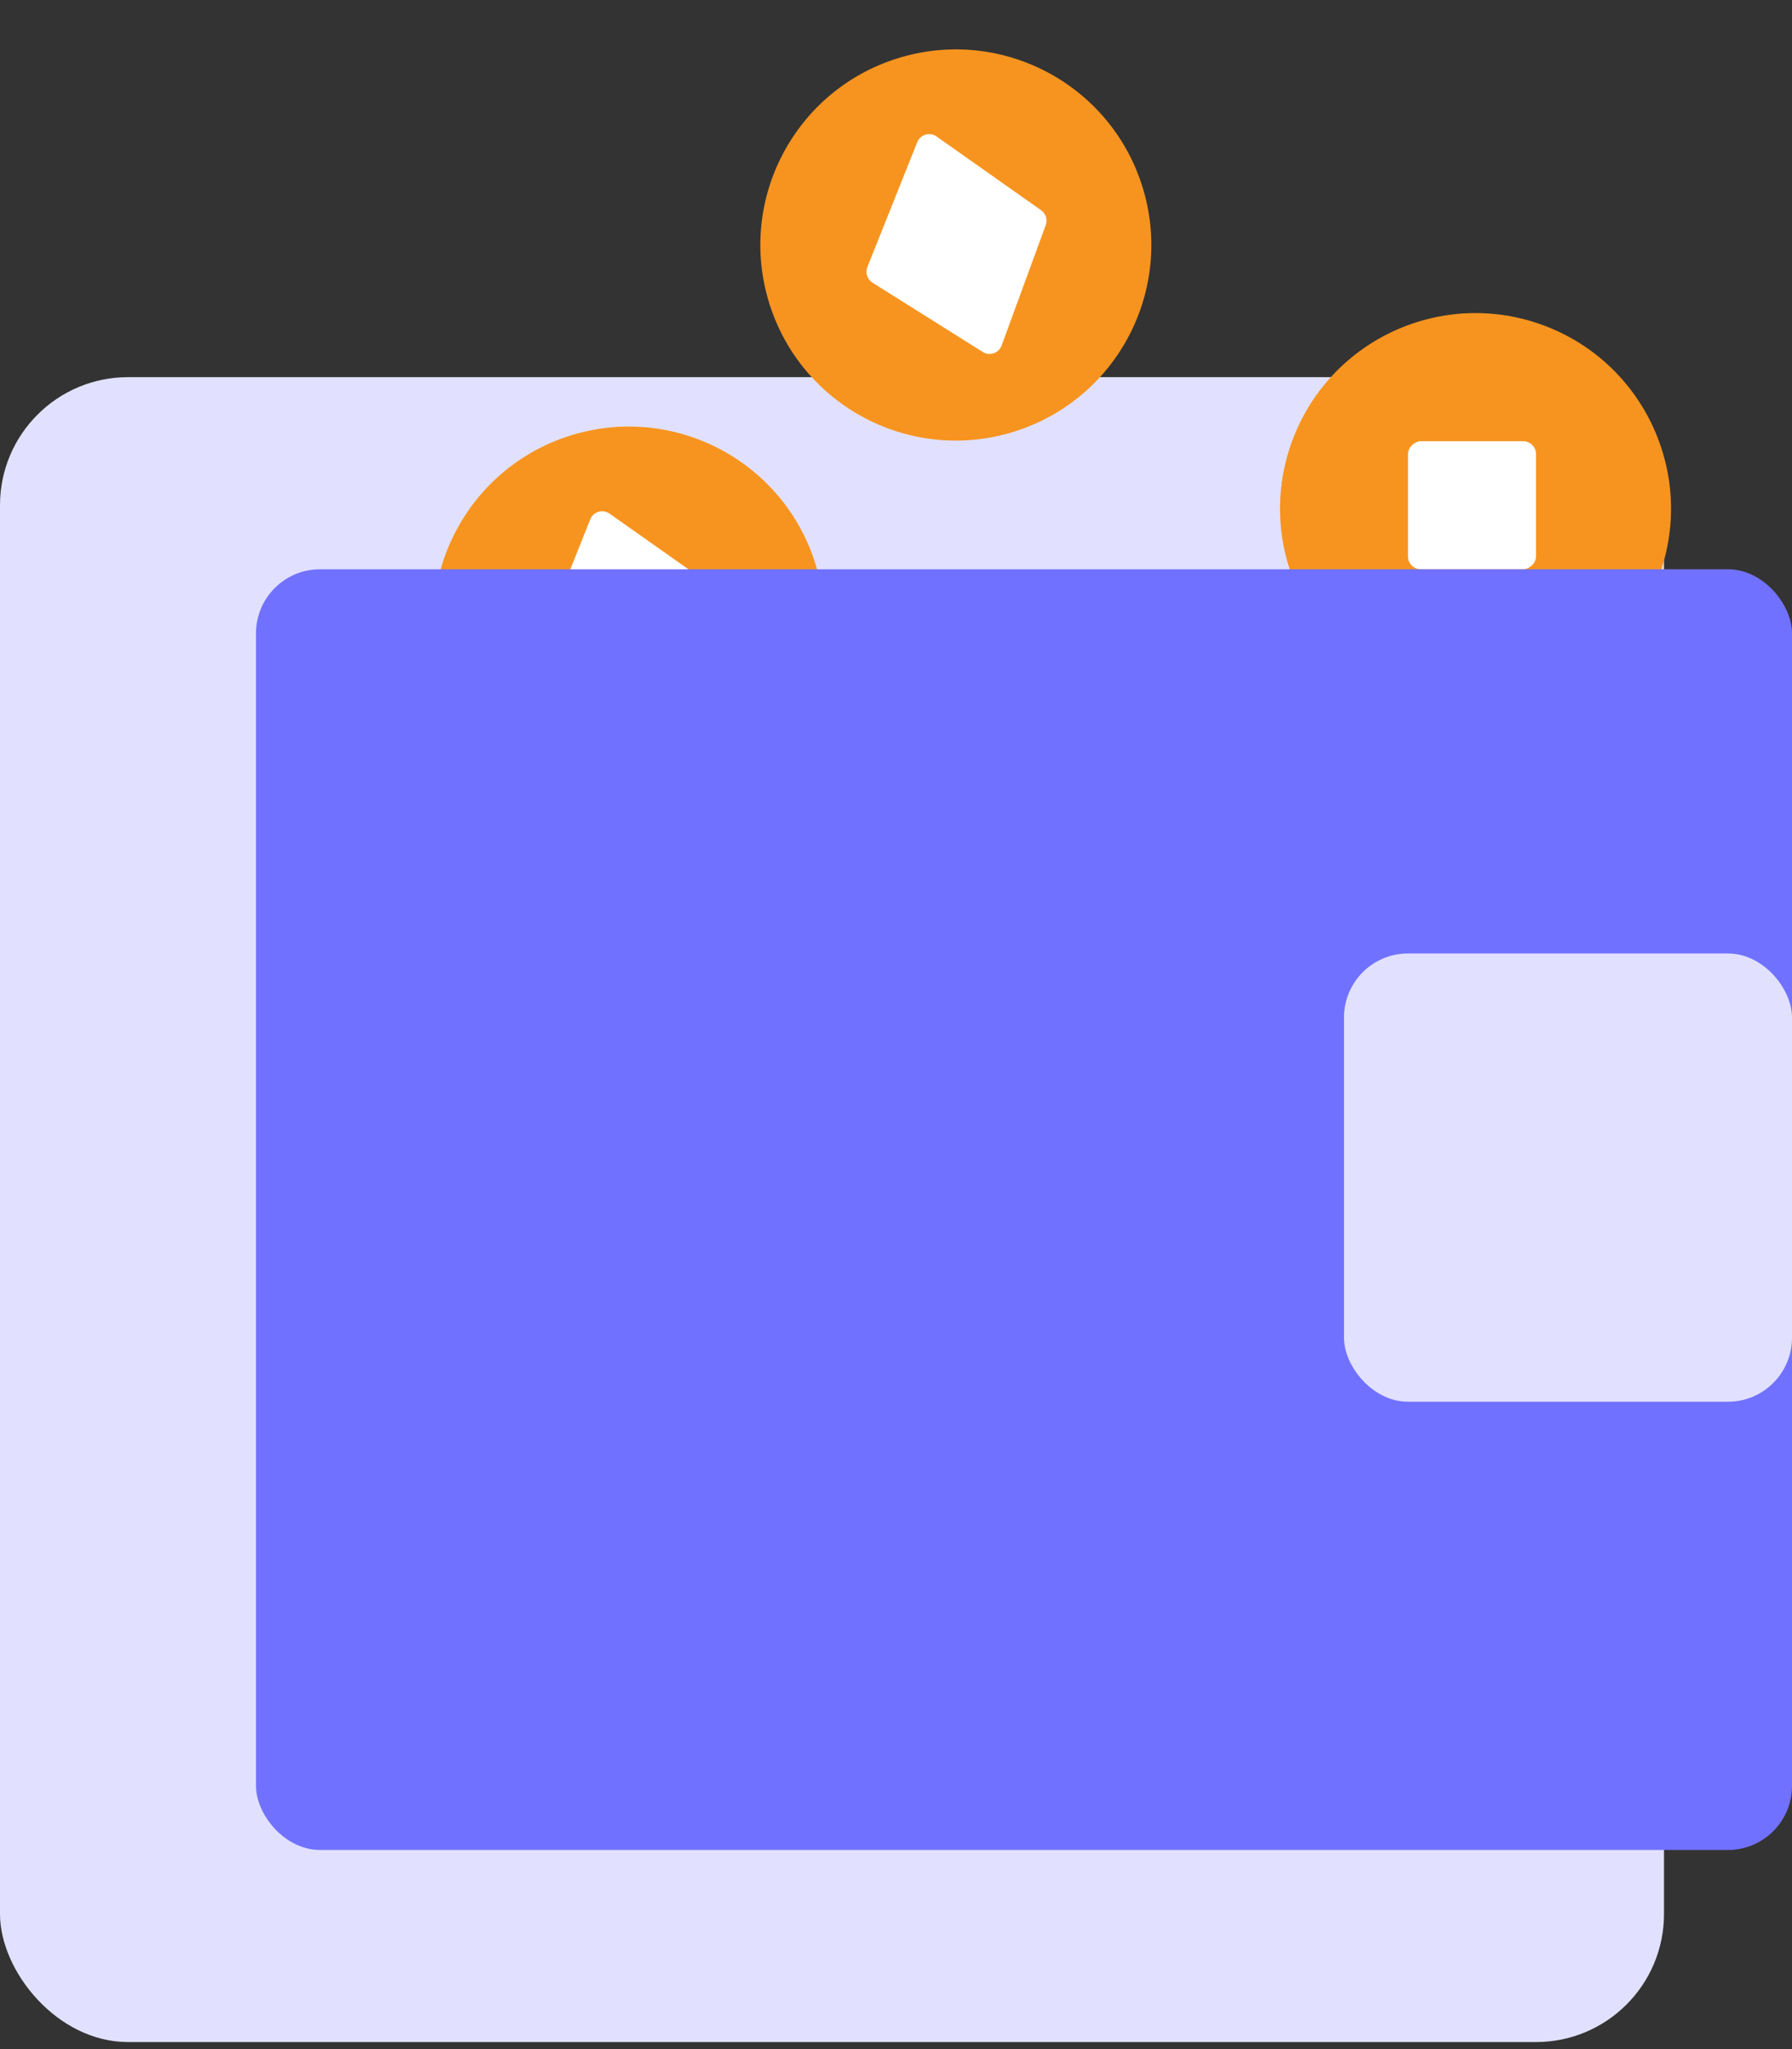 <svg width="28" height="32" viewBox="0 0 28 32" fill="none" xmlns="http://www.w3.org/2000/svg">
<rect x="0" y="0" width="28" height="32" fill="#333333" stroke="none"/>
<rect y="5.89" width="26" height="26" rx="2" fill="#E1E1FF"/>
<circle cx="14.935" cy="3.826" r="3.054" transform="rotate(-17.352 14.935 3.826)" fill="#F7941F"/>
<path d="M14.633 2.131C14.528 2.057 14.38 2.1 14.332 2.22L13.553 4.17C13.517 4.26 13.55 4.362 13.632 4.414L15.356 5.497C15.463 5.565 15.606 5.516 15.65 5.397L16.34 3.515C16.371 3.43 16.341 3.335 16.267 3.283L14.633 2.131Z" fill="white"/>
<circle cx="9.826" cy="9.716" r="3.054" transform="rotate(-17.352 9.826 9.716)" fill="#F7941F"/>
<path d="M9.524 8.021C9.418 7.946 9.271 7.99 9.223 8.11L8.444 10.06C8.408 10.149 8.441 10.252 8.523 10.303L10.246 11.387C10.354 11.455 10.497 11.406 10.541 11.287L11.231 9.405C11.262 9.32 11.232 9.225 11.158 9.173L9.524 8.021Z" fill="white"/>
<circle cx="23.055" cy="7.944" r="3.054" transform="rotate(20.7 23.055 7.944)" fill="#F7941F"/>
<rect x="22" y="8.89" width="2" height="2" rx="0.2" transform="rotate(-90 22 8.89)" fill="white"/>
<rect x="4" y="8.89" width="24" height="20" rx="1" fill="#7171FF"/>
<rect x="21" y="14.89" width="7" height="7" rx="1" fill="#E1E1FF"/>
</svg>
